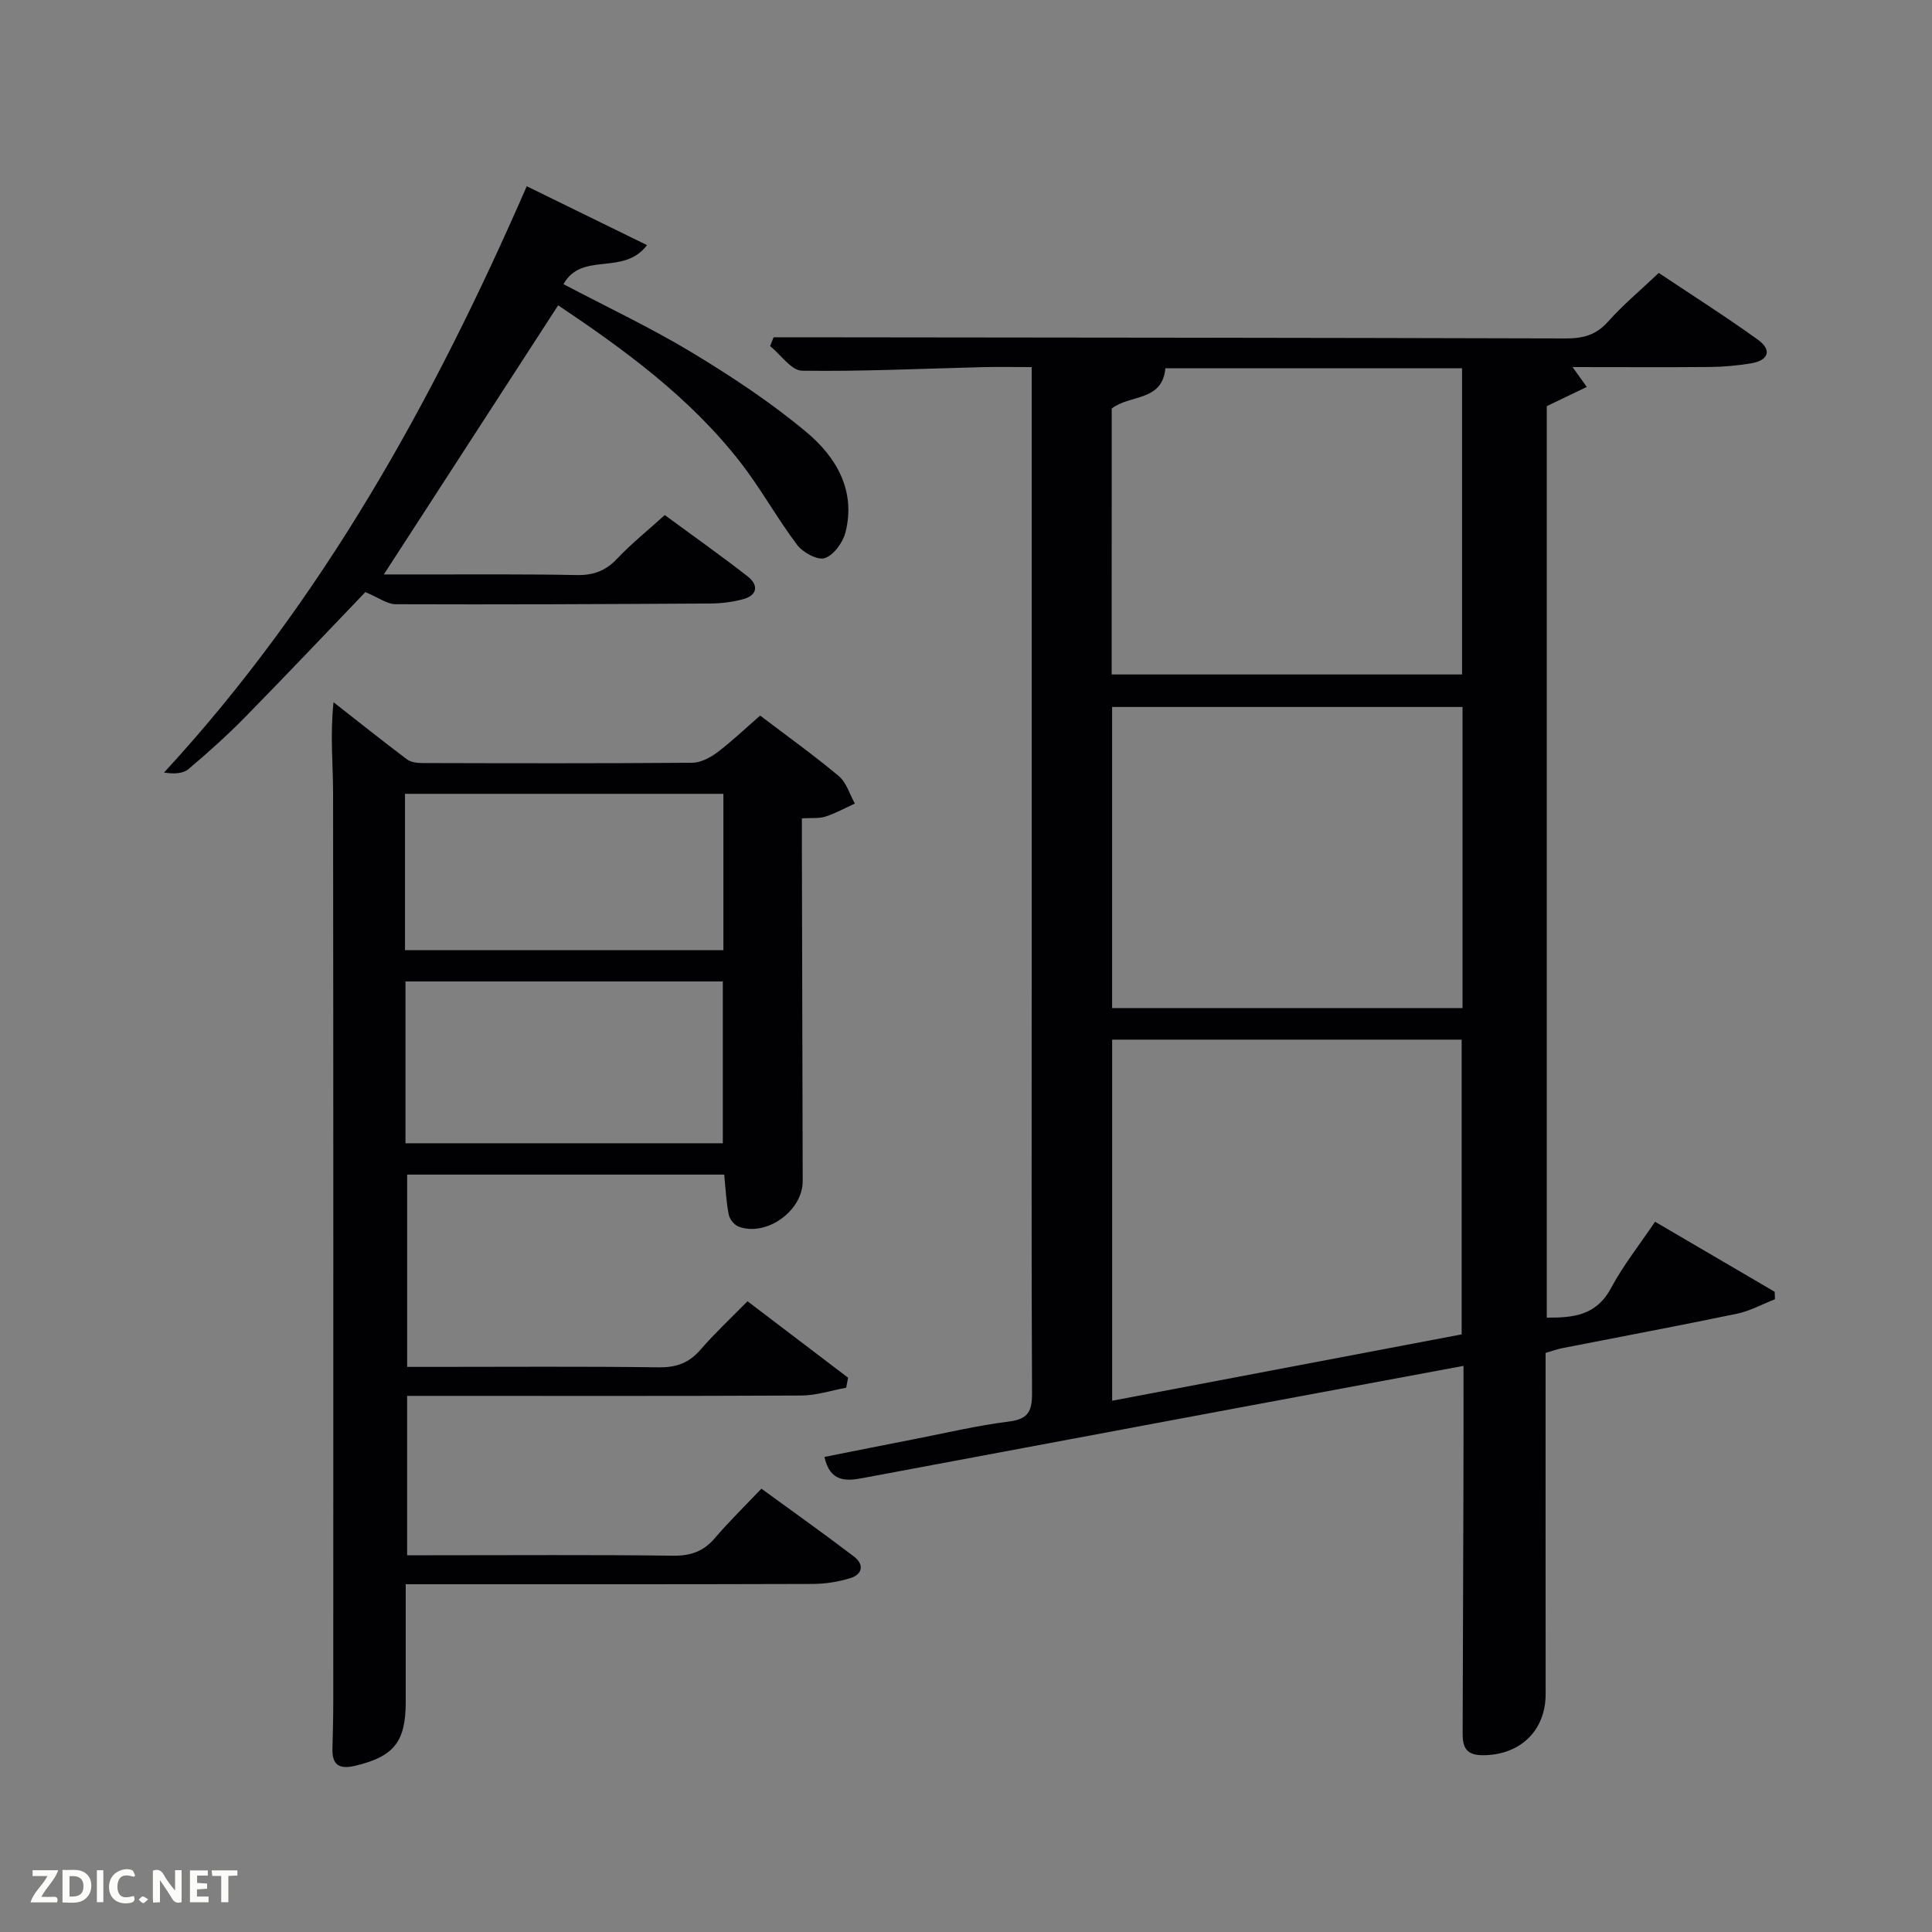 <svg enable-background="new 0 0 400 400" viewBox="0 0 400 400" xmlns="http://www.w3.org/2000/svg"><rect x="0" y="0" width="400" height="400" fill="#808080" stroke="none"/><path d="m303 282.79c-16.31 3.04-31.95 5.94-47.6 8.86-25.6 4.78-51.2 9.58-76.8 14.37-3.48.65-6.75.83-7.91-4.38 6.16-1.22 12.4-2.47 18.65-3.69 6.52-1.27 13-2.82 19.58-3.64 3.93-.49 4.76-2.14 4.75-5.77-.13-27.82-.07-55.65-.07-83.47 0-14.5 0-28.99 0-43.49 0-28.29 0-56.58 0-85.58-3.93 0-7.02-.06-10.12.01-12.47.31-24.95.92-37.41.74-2.24-.03-4.42-3.32-6.63-5.1.24-.61.48-1.21.73-1.82h5.08c52.98.06 105.96.09 158.95.24 3.56.01 6.27-.71 8.73-3.48 3.08-3.46 6.68-6.46 10.5-10.08 6.86 4.58 13.83 9 20.52 13.82 2.99 2.16 2.2 4.3-1.43 4.9-2.76.45-5.58.72-8.38.75-9.31.08-18.64.02-28.56.02 1 1.4 1.71 2.39 2.95 4.11-2.83 1.36-5.37 2.58-8.29 3.98v188.71c5.5.04 10.26-.43 13.3-6.11 2.5-4.67 5.84-8.88 9.12-13.74 8.36 4.9 16.57 9.7 24.77 14.5.02.51.04 1.02.06 1.54-2.61 1.02-5.15 2.43-7.86 3-12.02 2.5-24.08 4.75-36.13 7.12-1.11.22-2.19.61-3.5.99 0 23.65-.02 47.13.01 70.61.01 7.62-5.31 12.74-13.15 12.69-4.4-.03-4.03-3.07-4.03-5.91.04-16.83.11-33.65.16-50.48.03-7.82.01-15.63.01-24.22zm-72.74 7.22c24.36-4.63 48.42-9.19 72.36-13.74 0-20.67 0-40.87 0-61.02-24.31 0-48.22 0-72.36 0zm-.1-150.37h72.54c0-21.29 0-42.22 0-63.39-20.74 0-41.18 0-61.42 0-.63 6.92-7.38 5.41-11.11 8.33-.01 18.09-.01 36.39-.01 55.06zm72.64 6.73c-24.5 0-48.53 0-72.55 0v62.34h72.55c0-20.87 0-41.45 0-62.34z" fill="#010104"/><path d="m149.94 243.19c-21.81 0-43.58 0-65.64 0v39.81h5.08c15.66 0 31.33-.12 46.99.09 3.65.05 6.28-.9 8.66-3.65 2.93-3.39 6.23-6.46 9.73-10.03 7.06 5.36 13.95 10.6 20.83 15.83-.13.69-.27 1.38-.4 2.07-3.08.57-6.16 1.6-9.24 1.62-25.33.13-50.66.07-75.98.07-1.8 0-3.6 0-5.68 0v33h5.1c16.66 0 33.33-.12 49.99.09 3.66.05 6.3-.91 8.65-3.67 2.91-3.41 6.14-6.55 9.61-10.21 6.65 4.85 12.98 9.35 19.16 14.05 2.15 1.64 1.81 3.69-.76 4.48-2.49.77-5.19 1.19-7.8 1.2-27.82.09-55.64.06-84.24.06v24.42c0 8.26-2.51 11.28-10.48 13.17-3.3.78-4.78-.17-4.69-3.57.09-3.33.17-6.66.17-9.99.01-62.65.03-125.31-.04-187.96-.01-5.9-.63-11.8.09-18.68 5.04 3.95 10.06 7.94 15.17 11.8.79.6 2.05.79 3.1.79 18.66.05 37.33.09 55.99-.06 1.76-.01 3.74-1.05 5.21-2.16 3.04-2.29 5.8-4.95 8.86-7.61 5.55 4.22 11.08 8.18 16.29 12.54 1.58 1.33 2.24 3.75 3.32 5.68-2.02.92-3.99 2.02-6.1 2.7-1.35.43-2.9.24-4.87.36v5.63c.06 23.16.11 46.32.17 69.48.02 6.14-7.51 11.57-13.26 9.42-.89-.33-1.85-1.51-2.04-2.45-.53-2.59-.64-5.22-.95-8.32zm-65.99-39.99v33.5h65.7c0-11.34 0-22.39 0-33.5-22.1 0-43.87 0-65.7 0zm65.82-38.85c-22.11 0-43.82 0-65.92 0v32.38h65.92c0-10.85 0-21.44 0-32.38z" fill="#010104"/><path d="m75.64 122.59c-7.8 8.13-16.24 17.07-24.85 25.84-3.73 3.8-7.7 7.37-11.77 10.8-1.13.96-3 1.04-5.06.72 32.89-35.67 55.78-77.1 75.1-121.39 8.48 4.15 16.51 8.08 24.9 12.19-4.91 6.48-13.46 1.22-17.3 8.08 9.21 4.85 18.22 9.09 26.69 14.21 8.22 4.97 16.32 10.32 23.66 16.47 6.11 5.11 10.23 12.06 8.04 20.7-.53 2.1-2.42 4.7-4.28 5.34-1.47.5-4.52-1.14-5.71-2.71-4.19-5.55-7.56-11.73-11.84-17.21-10.46-13.42-24.04-23.29-37.66-32.42-12.05 18.61-23.93 36.94-36.09 55.72 3.15 0 6.54-.01 9.92 0 10 .02 20-.08 29.99.13 3.42.07 5.97-.84 8.35-3.35 2.96-3.13 6.35-5.85 9.9-9.07 5.78 4.25 11.58 8.34 17.18 12.71 2.26 1.77 2.06 3.89-.97 4.71-2.21.6-4.58.88-6.88.89-21.66.13-43.32.23-64.98.15-1.83 0-3.68-1.42-6.34-2.51z" fill="#010104"/><g fill="#fbfcfa"><path d="m37.59 393.81c-.92.31-1.52.05-2-.78-.7-1.2-1.52-2.34-2.47-3.78v4.59c-.55.03-.95.05-1.41.07-.03-.37-.06-.64-.06-.91 0-1.91 0-3.81 0-5.7 1.13-.41 1.77-.03 2.29.91.62 1.11 1.38 2.14 2.31 3.19v-4.2h1.35v6.61z"/><path d="m12.94 393.88v-6.75c1.9.19 3.93-.54 5.37 1.29.8 1.01.78 2.88.03 3.97-1.37 1.97-3.4 1.51-5.4 1.49m1.45-1.22c2.04.12 2.92-.58 2.89-2.21-.03-1.51-.98-2.19-2.89-2z"/><path d="m11.81 393.87h-5.49c.68-2.18 2.47-3.48 3.51-5.45h-3.08v-1.21h5.29c-.71 2.13-2.44 3.48-3.47 5.51.86 0 1.63.04 2.39-.01.79-.05 1.14.21.85 1.16"/><path d="m39.33 393.86v-6.61h3.7v1.07h-2.22v1.52c.68.04 1.34.09 2.07.13v1.07c-.72.05-1.38.09-2.1.14v1.48h2.4v1.19h-3.85z"/><path d="m27.71 388.56c-1.15-.3-2.46-.61-3.1.64-.37.73-.41 1.93-.06 2.67.63 1.35 1.99.93 3.17.68.35.94-.01 1.32-.93 1.46-1.62.25-3.05-.27-3.76-1.48-.72-1.24-.6-3.03.31-4.17.88-1.11 2.71-1.7 4-1.16.32.13.44.74.65 1.12-.1.08-.19.16-.28.24"/><path d="m49.15 387.24v1.07c-.59.02-1.17.05-1.87.08v5.44h-1.48v-5.44h-1.85c-.05-.4-.08-.73-.13-1.15z"/><path d="m20.06 387.21h1.33v6.62h-1.33z"/><path d="m30.68 393.25c-.49.38-.8.79-1.05.76-.32-.05-.6-.45-.9-.7.26-.24.51-.64.8-.67.29-.04.62.3 1.15.61"/></g></svg>